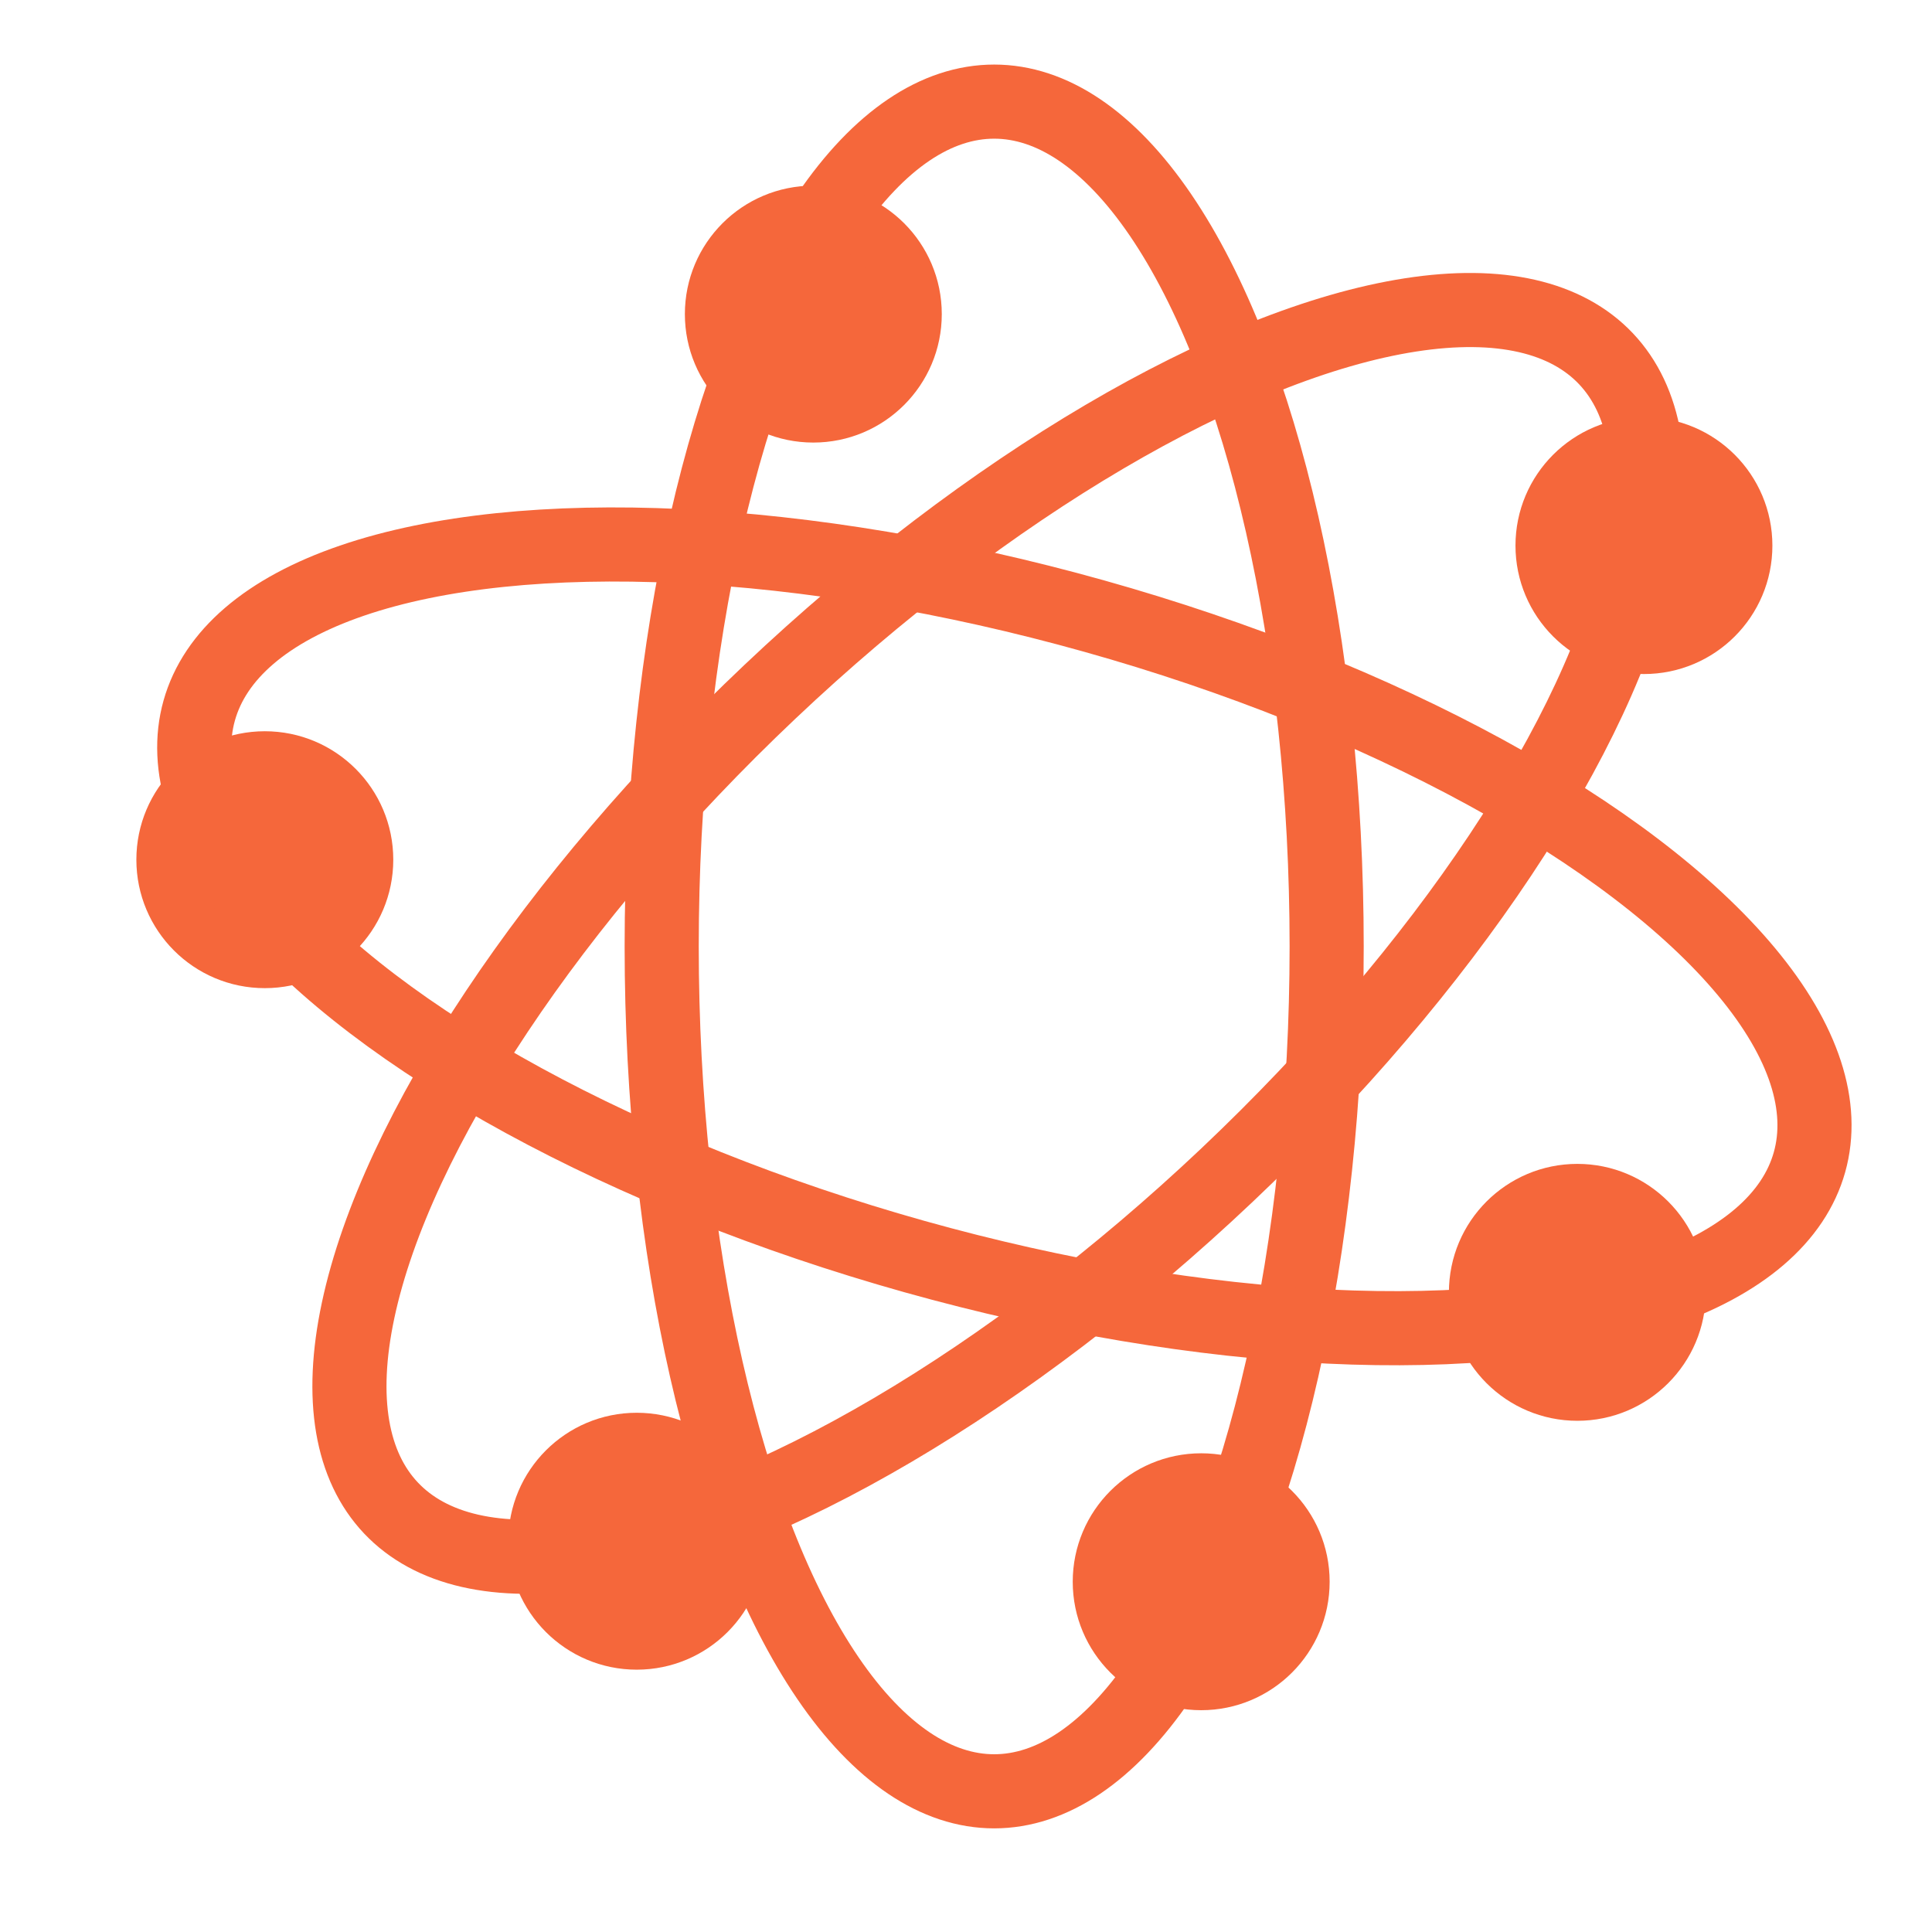 <?xml version="1.0" encoding="UTF-8" standalone="no"?>
<svg
   xmlns:dc="http://purl.org/dc/elements/1.1/"
   xmlns:cc="http://creativecommons.org/ns#"
   xmlns:rdf="http://www.w3.org/1999/02/22-rdf-syntax-ns#"
   xmlns:svg="http://www.w3.org/2000/svg"
   xmlns="http://www.w3.org/2000/svg"
   width="60"
   height="60"
   viewBox="0 0 15.875 15.875"
   version="1.1"
   id="svg8">
  <defs
     id="defs2" />
  <ellipse
     style="fill:none;fill-opacity:1;stroke:#f5673b;stroke-width:0.609;stroke-linecap:round;stroke-linejoin:round;stroke-miterlimit:4;stroke-dasharray:none;stroke-opacity:1"
     id="path1507"
     cx="8.169"
     cy="7.777"
     rx="2.732"
     ry="6.942" />
  <ellipse
     style="fill:none;fill-opacity:1;stroke:#f5673b;stroke-width:0.609;stroke-linecap:round;stroke-linejoin:round;stroke-miterlimit:4;stroke-dasharray:none;stroke-opacity:1"
     id="path1507-8"
     cx="11.21"
     cy="-0.69"
     rx="2.733"
     ry="6.871"
     transform="rotate(46.592)" />
  <ellipse
     style="fill:none;fill-opacity:1;stroke:#f5673b;stroke-width:0.609;stroke-linecap:round;stroke-linejoin:round;stroke-miterlimit:4;stroke-dasharray:none;stroke-opacity:1"
     id="path1507-8-0"
     cx="5.179"
     cy="-10.024"
     rx="2.733"
     ry="6.871"
     transform="rotate(105.669)" />
  <circle
     style="fill:#f5673b;fill-opacity:1;stroke:#f5673b;stroke-width:0.477;stroke-linecap:round;stroke-linejoin:round;stroke-miterlimit:4;stroke-dasharray:none;stroke-opacity:1"
     id="path1541"
     r="0.817"
     cy="7.064"
     cx="2.176" />
  <circle
     style="fill:#f5673b;fill-opacity:1;stroke:#f5673b;stroke-width:0.477;stroke-linecap:round;stroke-linejoin:round;stroke-miterlimit:4;stroke-dasharray:none;stroke-opacity:1"
     id="path1541-6"
     r="0.817"
     cy="2.581"
     cx="6.683" />
  <circle
     style="fill:#f5673b;fill-opacity:1;stroke:#f5673b;stroke-width:0.477;stroke-linecap:round;stroke-linejoin:round;stroke-miterlimit:4;stroke-dasharray:none;stroke-opacity:1"
     id="path1541-3"
     r="0.817"
     cy="4.483"
     cx="13.508" />
  <circle
     style="fill:#f5673b;fill-opacity:1;stroke:#f5673b;stroke-width:0.477;stroke-linecap:round;stroke-linejoin:round;stroke-miterlimit:4;stroke-dasharray:none;stroke-opacity:1"
     id="path1541-63"
     r="0.817"
     cy="10.619"
     cx="12.961" />
  <circle
     style="fill:#f5673b;fill-opacity:1;stroke:#f5673b;stroke-width:0.477;stroke-linecap:round;stroke-linejoin:round;stroke-miterlimit:4;stroke-dasharray:none;stroke-opacity:1"
     id="path1541-33"
     r="0.817"
     cy="12.997"
     cx="9.87" />
  <circle
     style="fill:#f5673b;fill-opacity:1;stroke:#f5673b;stroke-width:0.477;stroke-linecap:round;stroke-linejoin:round;stroke-miterlimit:4;stroke-dasharray:none;stroke-opacity:1"
     id="path1541-5"
     r="0.817"
     cy="12.664"
     cx="5.232" />
</svg>
